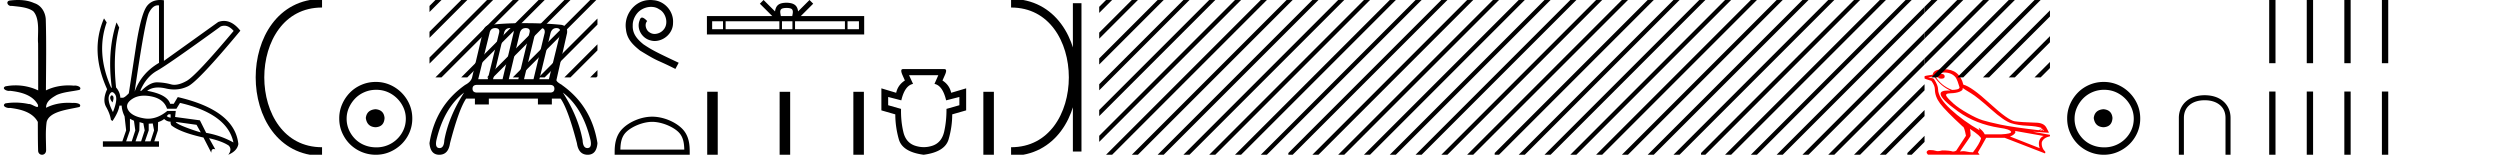 <svg xmlns="http://www.w3.org/2000/svg" width="290.784" height="18"><path d="M2.097 0c-.335 0-.67.026-.995.066-.447.113-.217.626.18.626a.476.476 0 0 0 .082-.008c.84.097 1.872.15 2.506.626.841.916.463 2.821.561 3.725.007.05.01 3.653.01 5.48a6.145 6.145 0 0 0-2.635-.586 6.04 6.04 0 0 0-1.187.117c-.441.231.076.528.422.528.041 0 .08-.004.115-.013 1.226.133 2.62.461 3.243 1.602.061.206.023.277-.071.277-.206 0-.68-.342-.946-.342-.014 0-.028 0-.04.003a7.535 7.535 0 0 0-1.58-.169c-.39 0-.777.031-1.15.095-.42.278.097.534.439.534a.532.532 0 0 0 .105-.01c1.251.151 2.636.49 3.243 1.633.007 1.27 0 2.11.033 3.278-.014.36.22.538.456.538.235 0 .473-.176.475-.526-.009-1.15-.091-2.161.06-3.277.304-1.253 2.477-1.445 3.827-1.754.294-.347-.285-.475-.659-.475-.055 0-.107.003-.15.008a6.823 6.823 0 0 0-.521-.02c-.882 0-1.771.175-2.557.58-.032-.755.711-1.19 1.244-1.493.84-.361 1.765-.397 2.643-.59.313-.273-.18-.501-.521-.501a.58.58 0 0 0-.125.012 6.767 6.767 0 0 0-.648-.031c-.903 0-1.805.183-2.614.582.016-2.851.062-5.61-.02-8.308-.065-.834-.546-1.6-1.354-1.849C3.388.094 2.741 0 2.097 0zm23.995 2.99q.557 0 1.086.606-4.368 5.2-5.46 5.81-.814.457-1.434.457-.21 0-.399-.053-.74-.208-1.586-.234h-.042q-.828 0-1.817.988h-.13q.702-1.638 1.963-2.34 1.261-.702 7.397-5.148.213-.085.422-.085zM18.36.622q.066 0 .133.01v6.683Q16.44 8.51 15.66 10.668q1.196-8.268 1.677-9.204Q17.77.62 18.361.62zM13.005 11.09q-.08 0-.153.138-.13.247.234.689.208-.546.052-.741-.069-.086-.133-.086zm.037-.372q.153 0 .33.237.39.52-.234 2.08-.702-1.352-.429-1.976.149-.34.333-.34zm6.804 2.577v.39q-.286-.026-.442-.182.052-.078.208-.208zm.598.884l2.418.338.494.884q-.832-.234-1.833-.624-1-.39-1.079-.598zm-5.33-.364l.468.234.156 1.118-.416 1.274h-.65l.442-1.274v-1.352zm1.118.39l.442.13.156.832-.416 1.274h-.65l.442-1.274.026-.962zm1.534.156l.156.806-.416 1.274h-.65l.442-1.274v-.78l.468-.026zm-.994-3.234q.415 0 .89.1 1.404.3 1.768 1.418h1.092l.416-.676q5.512 1.274 6.214 4.602-1.508-.832-3.172-1.118l-.728-1.456-2.886-.39.078-.702h-.988q-1.092.9-2.228.9-.243 0-.489-.042-1.391-.234-1.82-.95-.429-.714.455-1.3.585-.386 1.398-.386zM18.617 0q-.947 0-1.488.658-.663.806-1.235 4.238l-.91 5.954q-.442.468-.676.52h-.312q-.026-.65-.494-1.196-.416-3.978.364-6.968l-.312-.598q-1.118 3.38-.546 7.592h-.078q-1.794-4.03-.52-7.592l-.312-.468q-1.664 3.796.364 8.242-.572 1.248-.117 2.054.455.806.559 1.508l.182.13q.702-1.04.806-1.794h.26q.026.598.338 1.248l.182 1.638-.442 1.274h-2.262v.624h6.526v-.624h-.546l.416-1.274.026-.962q.468-.156.702-.364.338.312.754.312-.026.26.104.442 1.04.806 3.718 1.404l.91 1.768q0-.434.27-.434.085 0 .198.044l-.728-1.3q1.508.338 2.288.858.416.442-.052 1.066 1.04-.442 1.17-1.248-.416-3.926-7.046-5.46l-.468.78h-.416q-.338-1.092-2.678-1.508.522-.388 1.285-.388.414 0 .9.115.491.116.96.116.844 0 1.613-.376 1.196-.585 6.084-6.461-.9-1.136-1.905-1.136-.329 0-.669.122L19.066 7.08V.034Q18.831 0 18.617 0z"/><path d="M37.458.375c-9.625 0-9.625 17.25 0 17.25m0 0" fill="none" stroke="#000"/><path d="M43.68 12.703c-.681.054-1.058.394-1.13 1.022.09.68.467 1.04 1.13 1.075.663-.036 1.013-.394 1.049-1.075-.054-.628-.404-.968-1.049-1.022zm.08-2.259c.485 0 .933.09 1.345.269a3.545 3.545 0 0 1 1.828 1.815c.18.403.27.83.27 1.277 0 .466-.09.901-.27 1.304a3.422 3.422 0 0 1-3.173 2.03c-.483 0-.936-.085-1.357-.255a3.235 3.235 0 0 1-1.09-.712 3.495 3.495 0 0 1-.725-1.063 3.174 3.174 0 0 1-.27-1.304c0-.448.09-.874.27-1.277a3.67 3.67 0 0 1 .726-1.076c.304-.313.667-.56 1.089-.739.421-.18.874-.269 1.358-.269zm-.053-.914c-.592 0-1.147.112-1.667.336-.52.224-.968.529-1.345.914a4.48 4.48 0 0 0-.9 1.345 4.071 4.071 0 0 0-.337 1.653c0 .592.112 1.143.336 1.654.225.511.525.955.901 1.331A4.267 4.267 0 0 0 43.707 18c.591 0 1.143-.112 1.654-.336a4.48 4.48 0 0 0 1.344-.9 4.21 4.21 0 0 0 .914-1.332 4.07 4.07 0 0 0 .336-1.654c0-.591-.112-1.142-.336-1.653a4.358 4.358 0 0 0-2.258-2.259 4.071 4.071 0 0 0-1.654-.336zm13.897-6.263q.575 0 .447.554l-1.32 5.39h-1.108l1.32-5.368q.107-.576.66-.576zm1.704 0q.533 0 .426.554l-1.278 5.39h-1.108l1.279-5.368q.127-.576.681-.576zm1.833 0q.596 0 .447.554l-1.3 5.39H59.18l1.279-5.368q.149-.576.682-.576zm1.79 0q.49 0 .425.554l-1.3 5.39H60.95l1.3-5.368q.106-.576.681-.576zm1.789 0q.511 0 .447.554l-1.32 5.39h-1.109l1.3-5.368q.17-.576.682-.576zm-.767 6.605q.532 0 .532.447 0 .448-.51.448h-8.48q-.533 0-.533-.448 0-.447.533-.447zm-9.971.895q-1.79 2.79-2.3 5.54-.043.916-.553.916h-.023q-.533-.022-.341-.938.895-3.75 3.217-5.518zm11.483 0q2.323 1.768 3.218 5.518.191.916-.341.937h-.024q-.51 0-.552-.916-.51-2.748-2.3-5.54zm-4.41-8.075q-2.45 0-4.112.213-.66.085-.81.938l-1.235 5.22q-.17.49-.788.809-3.473 2.45-4.155 6.775Q50.061 18 51.09 18h.016q1.044-.01 1.236-1.332 1.022-3.941 1.874-5.198h1.023v.682h1.62v-.682h5.709v.682h1.62v-.682h1.022q.873 1.257 1.896 5.198.192 1.321 1.236 1.332h.016q1.028 0 1.134-1.353-.682-4.325-4.154-6.775h.021q-.618-.34-.64-.554l1.237-5.475q.106-.831-.704-.96-1.96-.19-4.197-.19z"/><path d="M50.646 0l-.69.691v.707l1.22-1.221.178-.177zm3 0l-3.69 3.691v.707l4.22-4.221.178-.177zm3 0l-6.69 6.691v.707l7.22-7.221.178-.177zm3 0l-8.823 8.823-.177.177h.708L60.177.177 60.354 0zm3 0l-8.823 8.823-.177.177h.708L63.177.177 63.354 0zm3 0l-8.823 8.823-.177.177h.708L66.177.177 66.354 0zm3 0l-8.823 8.823-.177.177h.708L69.177.177 69.354 0zm.846 2.154l-6.669 6.67-.177.176h.708l6.138-6.139v-.707zm0 3l-3.669 3.67-.177.176h.708l3.138-3.139v-.707zm0 3l-.669.67-.177.176h.708l.138-.139v-.707zM75.641 0c-.111 0-.223.01-.334.02-1.61.172-2.754 1.802-2.5 3.382.11 1.174.84 1.832 1.64 2.48 2.379 1.458 1.71.921 4.11 2.136l.384-.718c-2.855-1.337-3.199-1.55-4.09-2.137-.729-.587-1.306-1.235-1.255-2.217-.02-.678.385-1.377.84-1.71.365-.274.83-.436 1.286-.436.344 0 .668.08.952.283.719.355 1.113 1.529.587 2.268a1.396 1.396 0 0 1-1.114.597 1.03 1.03 0 0 1-.607-.192c-.365-.202-.638-.911-.263-1.306-.173-.182-.416-.405-.598-.405-.121 0-.212.091-.273.304-.405.972.243 2.075 1.215 2.338.172.051.344.081.516.081 1.114 0 2.146-.93 2.146-2.085C78.385 1.336 77.312.1 75.965.02a3.272 3.272 0 0 0-.324-.02zm.217 14.172c1.074 0 2.419.552 3.07 1.202.568.57.643 1.324.664 2.025h-7.435c.02-.701.095-1.456.664-2.025.65-.65 1.963-1.202 3.037-1.202zm0-.601c-1.274 0-2.645.588-3.448 1.392-.824.824-.918 1.909-.918 2.72V18h8.732v-.316c0-.812-.061-1.897-.886-2.721-.803-.804-2.206-1.392-3.48-1.392zM91.485.924c.296 0 .475.05.567.103.27.172.141.583.098.84h-1.33c-.032-.263-.177-.664.097-.84.093-.053.271-.103.568-.103zm-7.39 1.552V3.4h-1.262v-.924zm6.556 0V3.4H84.4v-.924zm1.52 0V3.4h-1.216v-.924zm6.105 0V3.4h-5.801v-.924zm1.631 0V3.4H98.58v-.924zM88.814 0l-.43.431 1.44 1.436h-7.6v2.142h18.292V1.867h-7.37L94.586.43l-.43-.43-1.331 1.327c-.08-.804-.631-.989-1.34-1.012-.758.02-1.222.192-1.34 1.012L88.815 0zm-6.556 10.67V18h1.225v-7.33zm8.424.01V18h1.225v-7.32zm8.575 0V18h1.225v-7.32zm9.88-1.933l-.445 1.012q.952.192 1.356 1.913l1.54-.394v.961l-1.499.426q.01 1.417-.273 2.662-.294 1.245-1.327 1.61-.516.177-1.037.177-.522 0-1.048-.177-1.053-.365-1.337-1.61-.293-1.245-.263-2.662l-1.498-.426v-.961l1.529.394q.405-1.72 1.366-1.913l-.465-1.012zm-4.11-.71q-.365 0-.05.71l.273.617q-.81.516-1.013 1.428l-1.72-.517v2.562l1.619.465q0 1.458.415 2.916.425 1.458 2.885 1.782 2.46-.324 2.896-1.782.425-1.458.425-2.916l1.62-.465v-2.562l-1.741.517q-.203-.912-1.013-1.428l.274-.617q.324-.71-.051-.71zm9.35 2.643V18h1.225v-7.32z"/><path d="M125.29.375v17.25M117.602.375c9.625 0 9.625 17.25 0 17.25" fill="none" stroke="#000"/><path d="M128.646 0l-.794.794v.707l1.325-1.324.177-.177zm3 0l-3.794 3.794v.707l4.325-4.324.177-.177zm3 0l-6.794 6.794v.707l7.325-7.324.177-.177zm3 0l-9.794 9.794v.707L138.177.177l.177-.177zm3 0l-12.794 12.794v.707L141.177.177l.177-.177zm3 0l-15.794 15.794v.707L144.177.177l.177-.177zm3 0l-17.823 17.823-.177.177h.708L147.177.177l.177-.177zm3 0l-17.823 17.823-.177.177h.708L149.852.501V0zm.206 2.794l-15.029 15.03-.177.176h.708l14.498-14.499v-.707zm0 3l-12.029 12.03-.177.176h.708l11.498-11.499v-.707zm0 3l-9.029 9.03-.177.176h.708l8.498-8.499v-.707zm0 3l-6.029 6.03-.177.176h.708l5.498-5.499v-.707zm0 3l-3.029 3.03-.177.176h.708l2.498-2.499v-.707zm0-14.794v.501l.325-.324.177-.177zm2 .794l-2 2v.707l2-2V.794zm0 3l-2 2v.707l2-2v-.707zm0 3l-2 2v.707l2-2v-.707zm0 3l-2 2v.707l2-2v-.707zm0 3l-2 2v.707l2-2v-.707zm0 3l-2 2V18h.502l1.498-1.499v-.707zM152.646 0l-.794.794v.707l1.325-1.324.177-.177zm3 0l-3.794 3.794v.707l4.325-4.324.177-.177zm3 0l-6.794 6.794v.707l7.325-7.324.177-.177zm3 0l-9.794 9.794v.707L162.177.177l.177-.177zm3 0l-12.794 12.794v.707L165.177.177l.177-.177zm3 0l-15.794 15.794v.707L168.177.177l.177-.177zm3 0l-17.823 17.823-.177.177h.708L171.177.177l.177-.177zm3 0l-17.823 17.823-.177.177h.708L173.852.501V0zm.206 2.794l-15.029 15.03-.177.176h.708l14.498-14.499v-.707zm0 3l-12.029 12.03-.177.176h.708l11.498-11.499v-.707zm0 3l-9.029 9.03-.177.176h.708l8.498-8.499v-.707zm0 3l-6.029 6.03-.177.176h.708l5.498-5.499v-.707zm0 3l-3.029 3.03-.177.176h.708l2.498-2.499v-.707zm0-14.794v.501l.325-.324.177-.177zm2 .794l-2 2v.707l2-2V.794zm0 3l-2 2v.707l2-2v-.707zm0 3l-2 2v.707l2-2v-.707zm0 3l-2 2v.707l2-2v-.707zm0 3l-2 2v.707l2-2v-.707zm0 3l-2 2V18h.502l1.498-1.499v-.707zM176.646 0l-.794.794v.707l1.325-1.324.177-.177zm3 0l-3.794 3.794v.707l4.325-4.324.177-.177zm3 0l-6.794 6.794v.707l7.325-7.324.177-.177zm3 0l-9.794 9.794v.707L186.177.177l.177-.177zm3 0l-12.794 12.794v.707L189.177.177l.177-.177zm3 0l-15.794 15.794v.707L192.177.177l.177-.177zm3 0l-17.823 17.823-.177.177h.708L195.177.177l.177-.177zm3 0l-17.823 17.823-.177.177h.708L197.852.501V0zm.206 2.794l-15.029 15.03-.177.176h.708l14.498-14.499v-.707zm0 3l-12.029 12.03-.177.176h.708l11.498-11.499v-.707zm0 3l-9.029 9.03-.177.176h.708l8.498-8.499v-.707zm0 3l-6.029 6.03-.177.176h.708l5.498-5.499v-.707zm0 3l-3.029 3.03-.177.176h.708l2.498-2.499v-.707zm0-14.794v.501l.325-.324.177-.177zm2 .794l-2 2v.707l2-2V.794zm0 3l-2 2v.707l2-2v-.707zm0 3l-2 2v.707l2-2v-.707zm0 3l-2 2v.707l2-2v-.707zm0 3l-2 2v.707l2-2v-.707zm0 3l-2 2V18h.502l1.498-1.499v-.707zM200.646 0l-.794.794v.707l1.325-1.324.177-.177zm3 0l-3.794 3.794v.707l4.325-4.324.177-.177zm3 0l-6.794 6.794v.707l7.325-7.324.177-.177zm3 0l-9.794 9.794v.707L210.177.177l.177-.177zm3 0l-12.794 12.794v.707L213.177.177l.177-.177zm3 0l-15.794 15.794v.707L216.177.177l.177-.177zm3 0l-17.823 17.823-.177.177h.708L219.177.177l.177-.177zm3 0l-17.823 17.823-.177.177h.708L221.852.501V0zm.206 2.794l-15.029 15.03-.177.176h.708l14.498-14.499v-.707zm0 3l-12.029 12.03-.177.176h.708l11.498-11.499v-.707zm0 3l-9.029 9.03-.177.176h.708l8.498-8.499v-.707zm0 3l-6.029 6.03-.177.176h.708l5.498-5.499v-.707zm0 3l-3.029 3.03-.177.176h.708l2.498-2.499v-.707zm0-14.794v.501l.325-.324.177-.177zm2 .794l-2 2v.707l2-2V.794zm0 3l-2 2v.707l2-2v-.707zm0 3l-2 2v.707l2-2v-.707zm0 3l-2 2v.707l2-2v-.707zm0 3l-2 2v.707l2-2v-.707zm0 3l-2 2V18h.502l1.498-1.499v-.707z"/><path d="M225.81 8.599q-.397 0-.397.3 0 .252.396.252.384 0 .384-.252 0-.3-.384-.3zm.3-.168q.912 0 1.368.588.228.372.444 1.14-.012.18-.3.24t-.564.06q-1.273-.467-1.97-1.62.049-.408 1.021-.408zm2.173 1.8q.228.169.966.613.738.444 2.305 1.843 1.567 1.399 2.372 1.645.804.246 1.89.294 1.087.048 1.64.252 0 .168-.349.264-3.013-.348-4.424-.648-1.41-.3-2.083-.51-.673-.21-1.717-.799-1.045-.588-1.67-1.14-.623-.553-.816-.865-.192-.312.475-.33.666-.018 1.08-.192.415-.174.33-.426zm9.209 4.707l.096.096q0 .096-.12.132l-.229-.012q.253-.108.253-.216zm.156.144l.096.12-.18-.012q.072-.06.084-.108zM224.957 8.9q.816 1.165 1.909 1.633-.14-.007-.262-.007-.88 0-.89.38 0 .6 2.046 2.064 2.047 1.465 4.82 1.897 1.202.156 1.346.469.024.228-1.141.288h-1.933q-.192-.42-.708-.769l.108.3q-1.921-1.104-3.368-2.443-1.447-1.339-1.46-2.323 0-.468-.467-1.177 0-.108-.649-.204v-.024l.649-.084zm9.413 6.327l3.326.589q-.348.144-.487.516-.138.372.03.9l-3.445-1.356q.048-.012.228-.102t.318-.246q.138-.156.03-.3zm-5.223-.228q1.297.865 1.273 1.129-.192.624-.937 1.585-.396 0-.75-.084-.191-.045-.397-.045-.177 0-.366.033 1.237-1.753 1.237-1.825 0-.468-.072-.793zm-3.05-6.951q-.636 0-.954.174-.318.174-.342.462-.949.132-.949.192v.24q.024.06.793.288.408.54.408.985 0 .84.612 1.657.612.816 2.63 2.677.18 0 .372 1.069l-1.129 1.729q-.144.096-.384.108-.396-.132-1.26-.132-.275.084-.487.084-.15 0-.27-.042-.233-.083-.624-.083-.092 0-.193.005-.408.192-.072.528l6.004.012-.193-.288q.373-.612.961-1.681h2.161l4.683 1.813.048-.168q-.504-.504-.42-1.14.18-.517.948-.685v-.168l-1.921-.348v-.012l1.801.12q0-.048-.306-.613-.306-.564-1.29-.564-1.61-.048-2.372-.156-.763-.108-2.912-2.077-2.149-1.97-3.073-2.185-.445-1.801-2.27-1.801z" fill="red"/><path d="M224.646 0l-.794.794v.707l1.325-1.324.177-.177zm3 0l-3.794 3.794v.707l4.325-4.324.177-.177zm3 0l-6.794 6.794v.707l7.325-7.324.177-.177zm3 0l-8.823 8.823-.177.177h.708l8.823-8.823.177-.177zm3 0l-8.823 8.823-.177.177h.708l8.823-8.823.177-.177zm1.794 1.206l-7.617 7.617-.177.177h.708l7.086-7.087v-.707zm0 3l-4.617 4.617-.177.177h.708l4.086-4.087v-.707zm0 3l-1.617 1.617-.177.177h.708l1.086-1.087v-.707zm6.222 5.497c-.681.054-1.058.394-1.13 1.022.09.68.466 1.04 1.13 1.075.663-.036 1.013-.394 1.048-1.075-.053-.628-.403-.968-1.048-1.022zm.08-2.259c.484 0 .933.09 1.345.269a3.545 3.545 0 0 1 1.828 1.815c.18.403.27.83.27 1.277 0 .466-.09.901-.27 1.304a3.422 3.422 0 0 1-3.173 2.03c-.484 0-.936-.085-1.358-.255a3.235 3.235 0 0 1-1.089-.712 3.495 3.495 0 0 1-.726-1.063 3.174 3.174 0 0 1-.268-1.304c0-.448.09-.874.268-1.277a3.67 3.67 0 0 1 .726-1.076 3.41 3.41 0 0 1 2.447-1.008zm-.053-.914a4.17 4.17 0 0 0-1.668.336c-.52.224-.968.529-1.344.914a4.48 4.48 0 0 0-.9 1.345 4.071 4.071 0 0 0-.337 1.653c0 .592.112 1.143.336 1.654.224.511.525.955.901 1.331A4.267 4.267 0 0 0 244.689 18c.591 0 1.142-.112 1.653-.336a4.48 4.48 0 0 0 1.345-.9 4.21 4.21 0 0 0 .914-1.332 4.07 4.07 0 0 0 .336-1.654c0-.591-.112-1.142-.336-1.653a4.358 4.358 0 0 0-2.259-2.259 4.071 4.071 0 0 0-1.653-.336zm11.723 1.545c-.79.01-1.514.203-2.06.648-.567.45-.927 1.15-.922 2.005V18h.587v-4.277c0-.699.264-1.195.699-1.544.42-.334 1.012-.517 1.68-.517h.082c.663 0 1.26.183 1.68.517.436.349.699.845.699 1.544V18h.587v-4.272c.005-.856-.354-1.554-.921-2.005-.547-.445-1.27-.638-2.06-.648zM263.937 0v7.35h.735V0zm4.37 0v7.35h.736V0zm4.371 0v7.35h.735V0zm4.37 0v7.35h.736V0zm-13.111 10.65V18h.735v-7.35zm4.37 0V18h.736v-7.35zm4.371 0V18h.735v-7.35zm4.37 0V18h.736v-7.35z"/></svg>